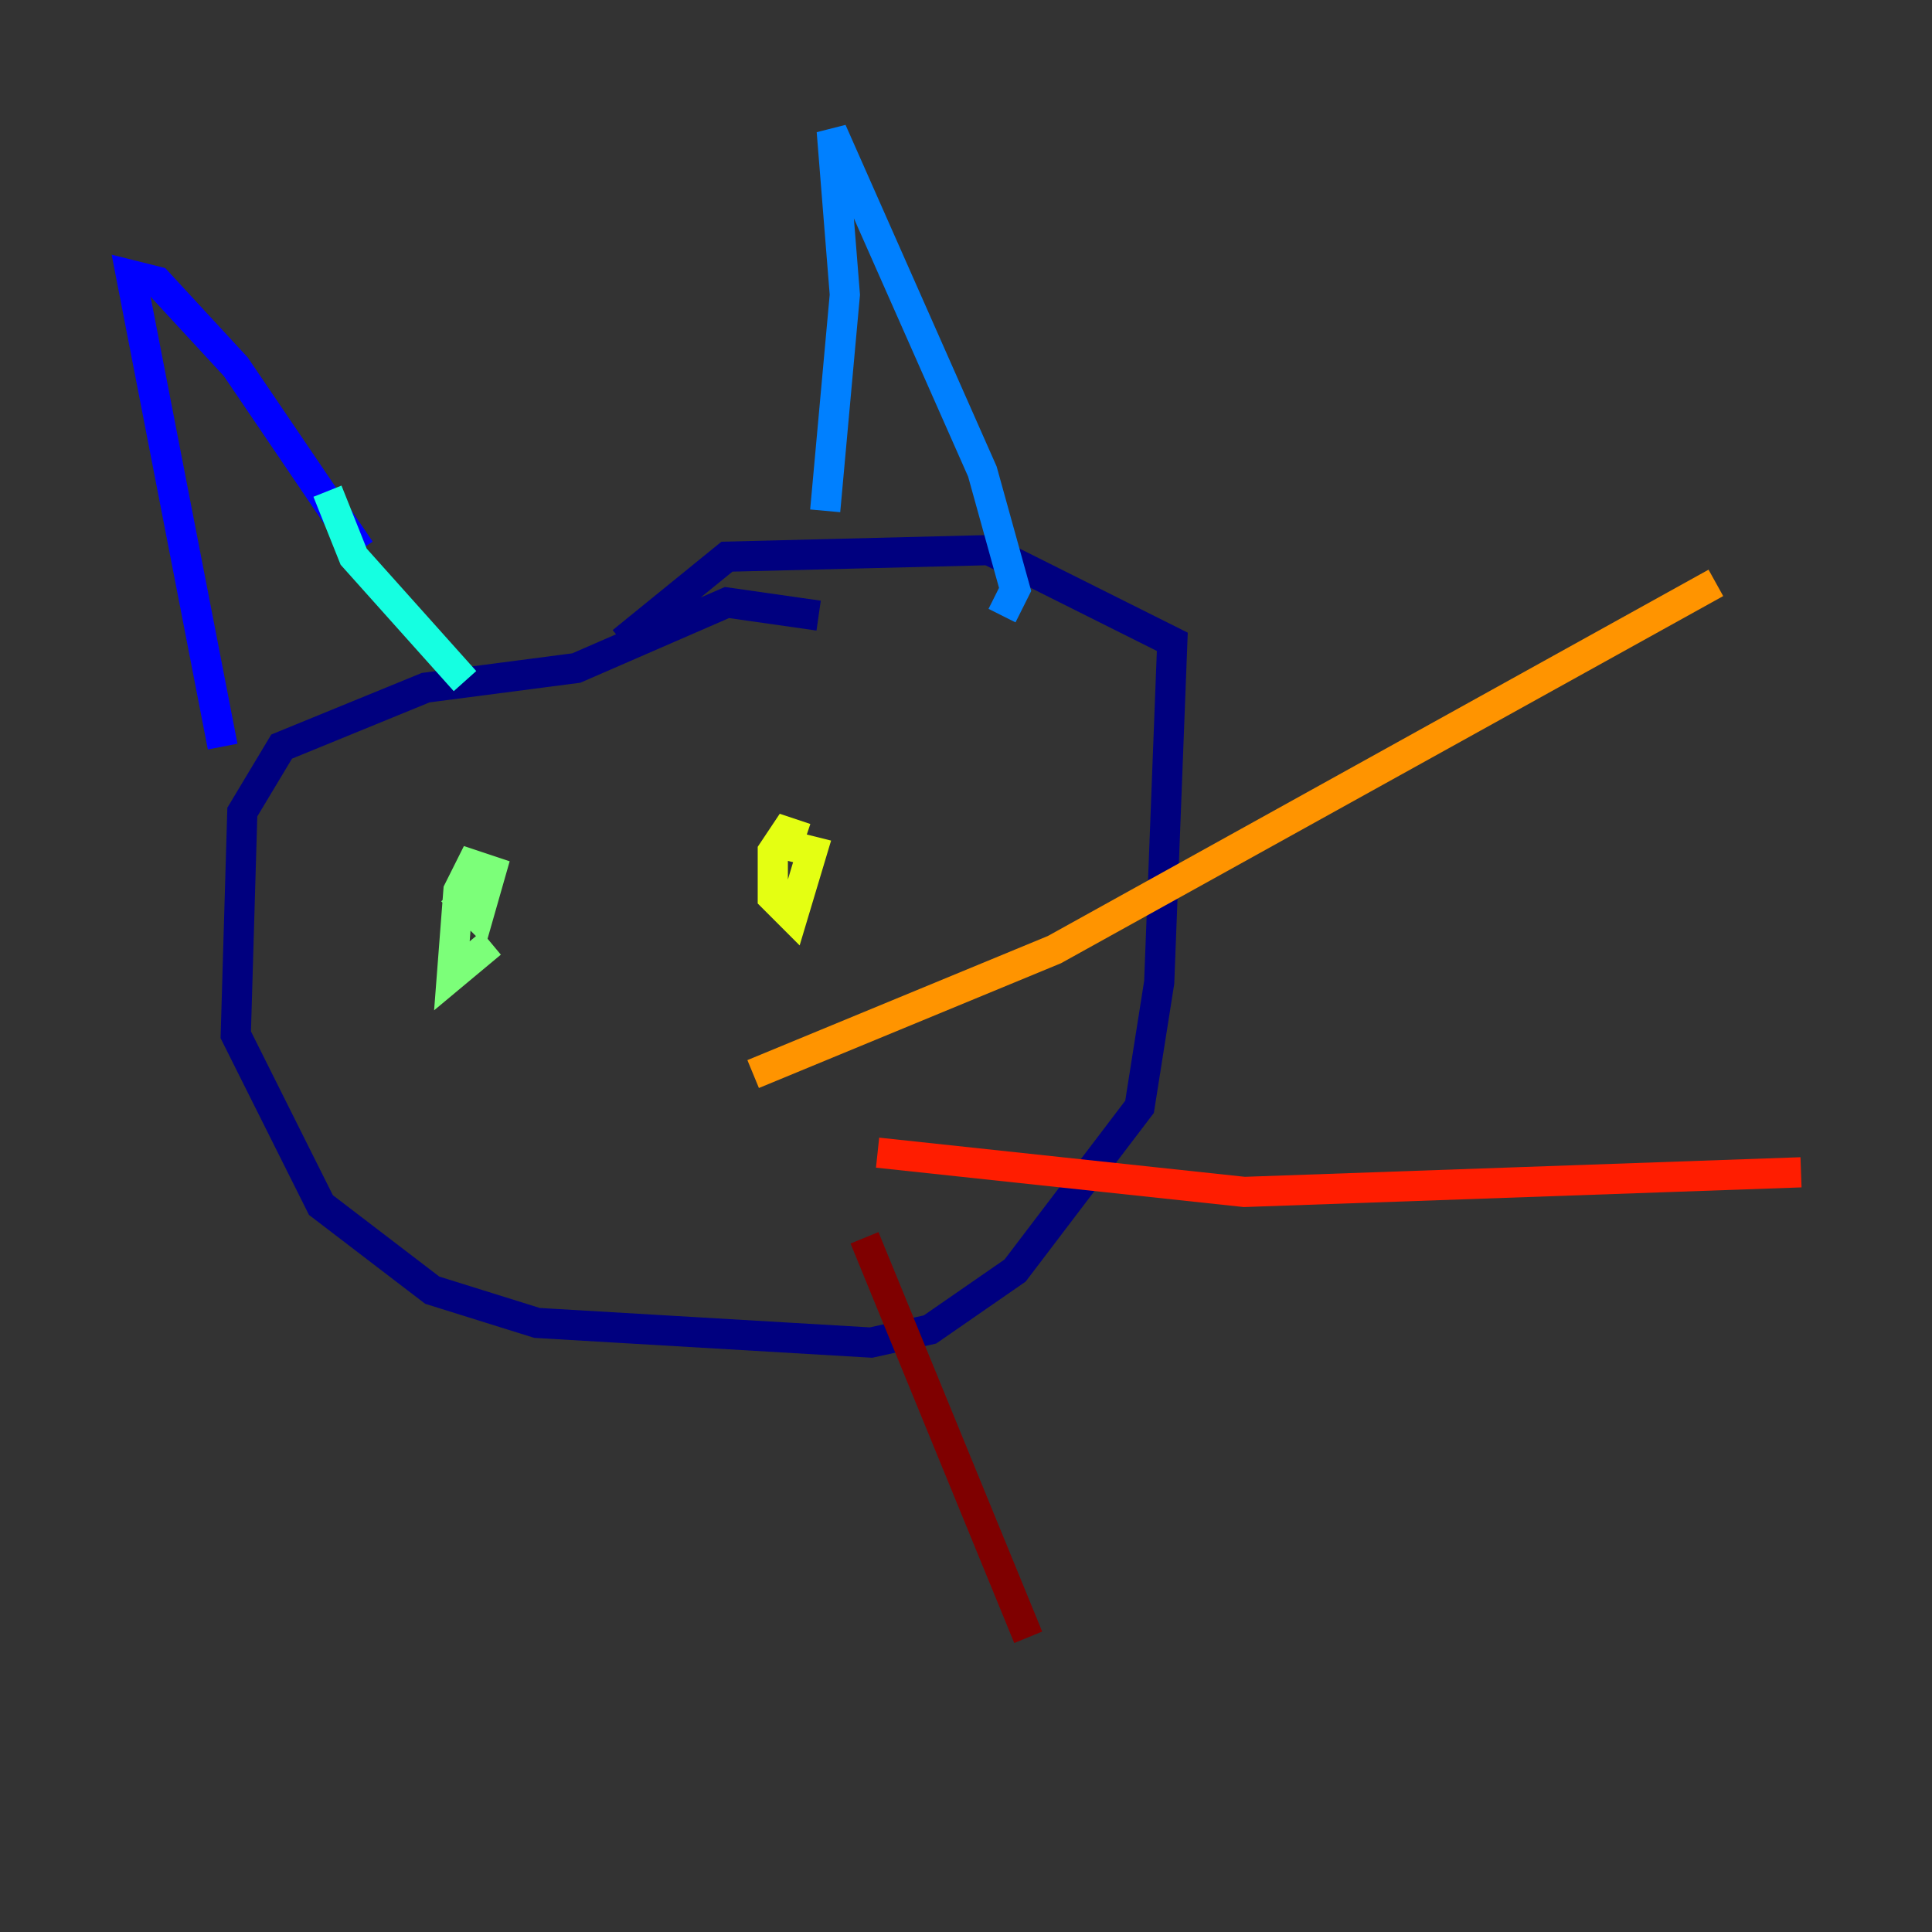 <?xml version="1.0" encoding="utf-8" ?>
<svg baseProfile="tiny" height="128" version="1.2" viewBox="0,0,128,128" width="128" xmlns="http://www.w3.org/2000/svg" xmlns:ev="http://www.w3.org/2001/xml-events" xmlns:xlink="http://www.w3.org/1999/xlink"><rect x="0" y="0" width="128" height="128" fill="#333333" stroke="none"/><defs /><polyline fill="none" points="54.237,40.786 48.163,39.919 38.183,44.258 28.203,45.559 18.658,49.464 16.054,53.803 15.62,68.556 21.261,79.837 28.637,85.478 35.58,87.647 57.709,88.949 61.614,88.081 67.254,84.176 75.498,73.329 76.8,65.085 77.668,42.522 65.519,36.447 48.163,36.881 41.22,42.522" stroke="#00007f" stroke-width="2" /><polyline fill="none" points="14.752,49.464 8.678,18.224 10.414,18.658 15.62,24.298 23.864,36.447" stroke="#0000ff" stroke-width="2" /><polyline fill="none" points="54.671,33.844 55.973,19.525 55.105,8.678 65.085,31.241 67.254,39.051 66.386,40.786" stroke="#0080ff" stroke-width="2" /><polyline fill="none" points="21.695,32.542 23.43,36.881 30.807,45.125" stroke="#15ffe1" stroke-width="2" /><polyline fill="none" points="29.939,59.01 31.675,60.746 32.542,57.709 31.241,57.275 30.373,59.01 29.939,64.651 32.542,62.481" stroke="#7cff79" stroke-width="2" /><polyline fill="none" points="53.37,55.539 52.068,55.105 51.2,56.407 51.2,59.444 52.502,60.746 53.803,56.407 52.068,55.973" stroke="#e4ff12" stroke-width="2" /><polyline fill="none" points="49.898,71.159 69.858,62.915 113.681,38.617" stroke="#ff9400" stroke-width="2" /><polyline fill="none" points="58.142,76.366 82.441,78.969 119.322,77.668" stroke="#ff1d00" stroke-width="2" /><polyline fill="none" points="57.275,82.007 68.122,108.475" stroke="#7f0000" stroke-width="2" /></svg>